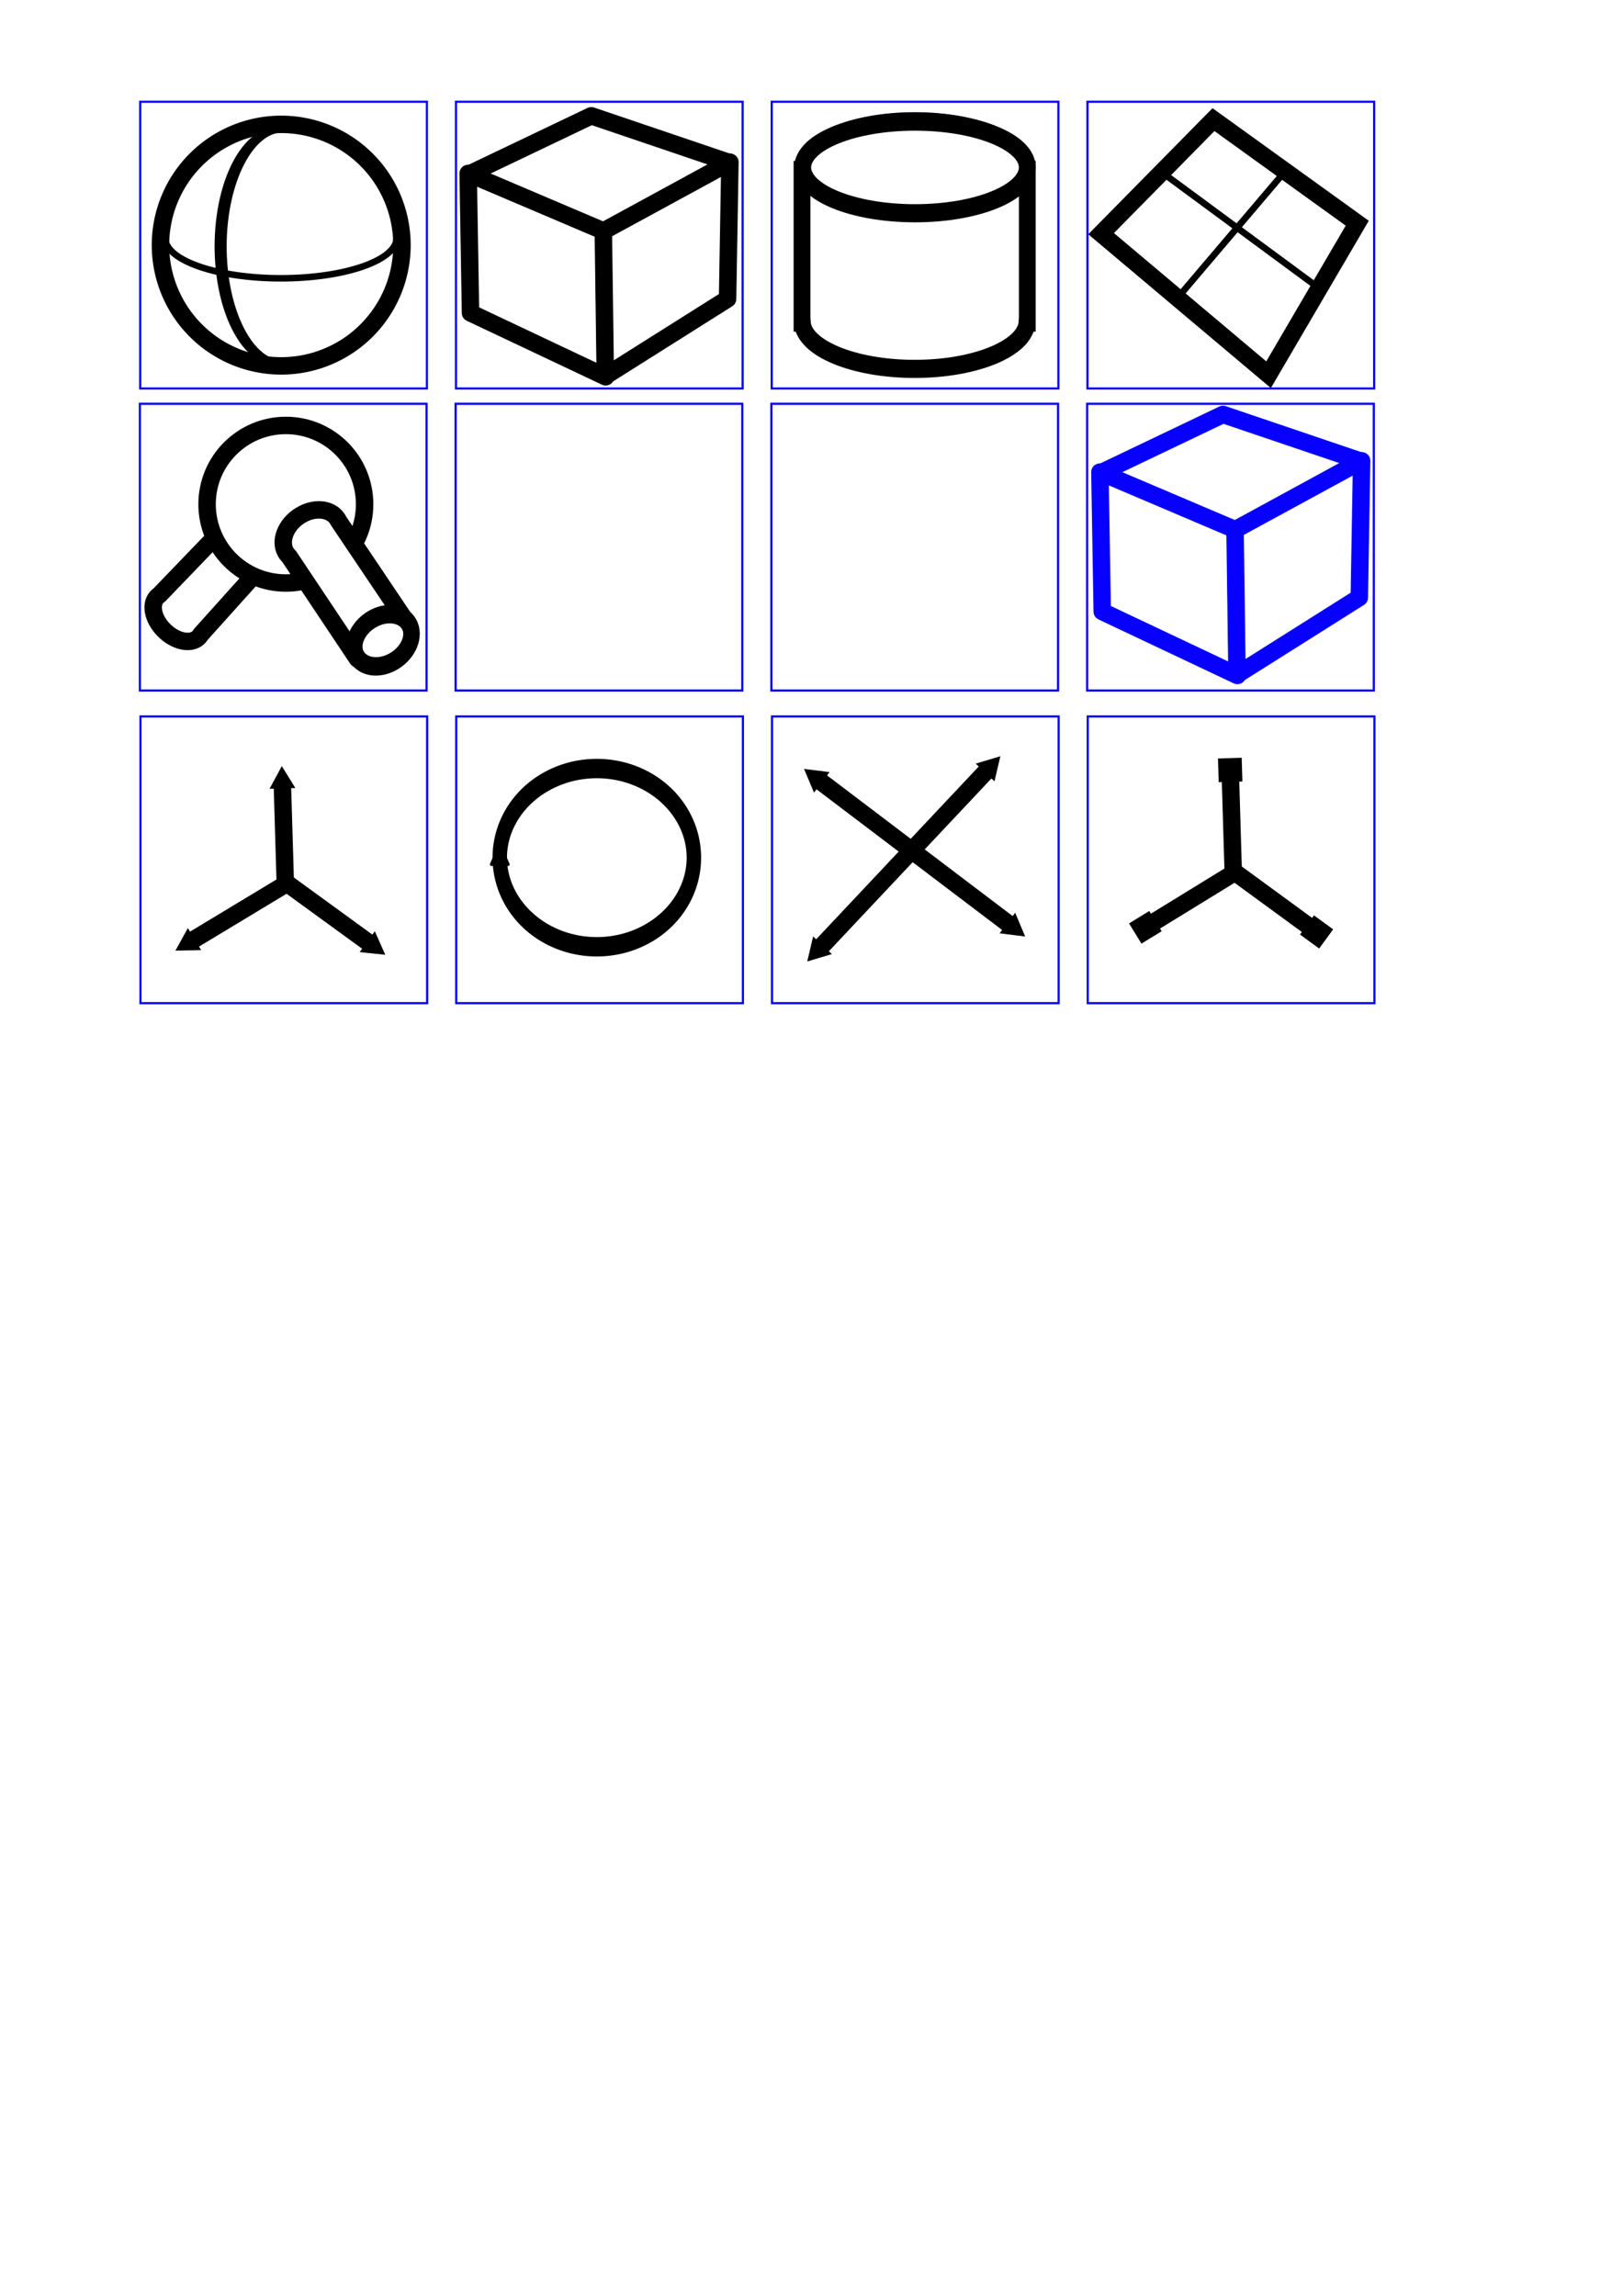 <?xml version="1.0" encoding="UTF-8" standalone="no"?>
<!-- Created with Inkscape (http://www.inkscape.org/) -->

<svg
   xmlns:osb="http://www.openswatchbook.org/uri/2009/osb"
   xmlns:dc="http://purl.org/dc/elements/1.1/"
   xmlns:cc="http://creativecommons.org/ns#"
   xmlns:rdf="http://www.w3.org/1999/02/22-rdf-syntax-ns#"
   xmlns:svg="http://www.w3.org/2000/svg"
   xmlns="http://www.w3.org/2000/svg"
   xmlns:sodipodi="http://sodipodi.sourceforge.net/DTD/sodipodi-0.dtd"
   xmlns:inkscape="http://www.inkscape.org/namespaces/inkscape"
   width="744.094"
   height="1052.362"
   id="svg2"
   version="1.1"
   inkscape:version="0.48.0 r9654"
   sodipodi:docname="toolbar1.svg">
  <sodipodi:namedview
     id="base"
     pagecolor="#ffffff"
     bordercolor="#666666"
     borderopacity="1.0"
     inkscape:pageopacity="0.0"
     inkscape:pageshadow="2"
     inkscape:zoom="1.4142136"
     inkscape:cx="231.42599"
     inkscape:cy="811.4205"
     inkscape:document-units="px"
     inkscape:current-layer="layer1"
     showgrid="false"
     inkscape:window-width="1600"
     inkscape:window-height="1138"
     inkscape:window-x="-8"
     inkscape:window-y="-8"
     inkscape:window-maximized="1" />
  <defs
     id="defs4">
    <marker
       inkscape:stockid="SquareM"
       orient="auto"
       refY="0.0"
       refX="0.0"
       id="SquareM"
       style="overflow:visible">
      <path
         id="path4705"
         d="M -5.0,-5.0 L -5.0,5.0 L 5.0,5.0 L 5.0,-5.0 L -5.0,-5.0 z "
         style="fill-rule:evenodd;stroke:#000000;stroke-width:1.0pt;marker-start:none"
         transform="scale(0.4)" />
    </marker>
    <marker
       inkscape:stockid="DotS"
       orient="auto"
       refY="0.0"
       refX="0.0"
       id="DotS"
       style="overflow:visible">
      <path
         id="path4699"
         d="M -2.5,-1.0 C -2.5,1.76 -4.74,4.0 -7.5,4.0 C -10.26,4.0 -12.5,1.76 -12.5,-1.0 C -12.5,-3.76 -10.26,-6.0 -7.5,-6.0 C -4.74,-6.0 -2.5,-3.76 -2.5,-1.0 z "
         style="fill-rule:evenodd;stroke:#000000;stroke-width:1.0pt;marker-start:none;marker-end:none"
         transform="scale(0.2) translate(7.4, 1)" />
    </marker>
    <marker
       inkscape:stockid="DotL"
       orient="auto"
       refY="0.0"
       refX="0.0"
       id="DotL"
       style="overflow:visible">
      <path
         id="path4693"
         d="M -2.5,-1.0 C -2.5,1.76 -4.74,4.0 -7.5,4.0 C -10.26,4.0 -12.5,1.76 -12.5,-1.0 C -12.5,-3.76 -10.26,-6.0 -7.5,-6.0 C -4.74,-6.0 -2.5,-3.76 -2.5,-1.0 z "
         style="fill-rule:evenodd;stroke:#000000;stroke-width:1.0pt;marker-start:none;marker-end:none"
         transform="scale(0.8) translate(7.4, 1)" />
    </marker>
    <marker
       inkscape:stockid="Tail"
       orient="auto"
       refY="0.0"
       refX="0.0"
       id="Tail"
       style="overflow:visible">
      <g
         id="g4667"
         transform="scale(-1.2)">
        <path
           id="path4669"
           d="M -3.805,-3.959 L 0.544,0"
           style="fill:none;fill-rule:evenodd;stroke:#000000;stroke-width:0.8;marker-start:none;marker-end:none;stroke-linecap:round" />
        <path
           id="path4671"
           d="M -1.287,-3.959 L 3.062,0"
           style="fill:none;fill-rule:evenodd;stroke:#000000;stroke-width:0.8;marker-start:none;marker-end:none;stroke-linecap:round" />
        <path
           id="path4673"
           d="M 1.305,-3.959 L 5.654,0"
           style="fill:none;fill-rule:evenodd;stroke:#000000;stroke-width:0.8;marker-start:none;marker-end:none;stroke-linecap:round" />
        <path
           id="path4675"
           d="M -3.805,4.178 L 0.544,0.22"
           style="fill:none;fill-rule:evenodd;stroke:#000000;stroke-width:0.8;marker-start:none;marker-end:none;stroke-linecap:round" />
        <path
           id="path4677"
           d="M -1.287,4.178 L 3.062,0.22"
           style="fill:none;fill-rule:evenodd;stroke:#000000;stroke-width:0.8;marker-start:none;marker-end:none;stroke-linecap:round" />
        <path
           id="path4679"
           d="M 1.305,4.178 L 5.654,0.22"
           style="fill:none;fill-rule:evenodd;stroke:#000000;stroke-width:0.8;marker-start:none;marker-end:none;stroke-linecap:round" />
      </g>
    </marker>
    <marker
       inkscape:stockid="Arrow1Sstart"
       orient="auto"
       refY="0.0"
       refX="0.0"
       id="Arrow1Sstart"
       style="overflow:visible">
      <path
         id="path4643"
         d="M 0.0,0.0 L 5.0,-5.0 L -12.5,0.0 L 5.0,5.0 L 0.0,0.0 z "
         style="fill-rule:evenodd;stroke:#000000;stroke-width:1.0pt;marker-start:none"
         transform="scale(0.2) translate(6,0)" />
    </marker>
    <marker
       inkscape:stockid="Arrow1Mstart"
       orient="auto"
       refY="0.0"
       refX="0.0"
       id="Arrow1Mstart"
       style="overflow:visible">
      <path
         id="path4637"
         d="M 0.0,0.0 L 5.0,-5.0 L -12.5,0.0 L 5.0,5.0 L 0.0,0.0 z "
         style="fill-rule:evenodd;stroke:#000000;stroke-width:1.0pt;marker-start:none"
         transform="scale(0.4) translate(10,0)" />
    </marker>
    <marker
       inkscape:stockid="Arrow2Sstart"
       orient="auto"
       refY="0.0"
       refX="0.0"
       id="Arrow2Sstart"
       style="overflow:visible">
      <path
         id="path4661"
         style="font-size:12.0;fill-rule:evenodd;stroke-width:0.625;stroke-linejoin:round"
         d="M 8.719,4.034 L -2.207,0.016 L 8.719,-4.002 C 6.973,-1.63 6.983,1.616 8.719,4.034 z "
         transform="scale(0.3) translate(-2.3,0)" />
    </marker>
    <marker
       inkscape:stockid="Arrow2Send"
       orient="auto"
       refY="0.0"
       refX="0.0"
       id="Arrow2Send"
       style="overflow:visible;">
      <path
         id="path4664"
         style="font-size:12.0;fill-rule:evenodd;stroke-width:0.625;stroke-linejoin:round;"
         d="M 8.719,4.034 L -2.207,0.016 L 8.719,-4.002 C 6.973,-1.63 6.983,1.616 8.719,4.034 z "
         transform="scale(0.3) rotate(180) translate(-2.3,0)" />
    </marker>
    <marker
       inkscape:stockid="TriangleOutM"
       orient="auto"
       refY="0.0"
       refX="0.0"
       id="TriangleOutM"
       style="overflow:visible">
      <path
         id="path4777"
         d="M 5.77,0.0 L -2.88,5.0 L -2.88,-5.0 L 5.77,0.0 z "
         style="fill-rule:evenodd;stroke:#000000;stroke-width:1.0pt;marker-start:none"
         transform="scale(0.4)" />
    </marker>
    <marker
       inkscape:stockid="Arrow2Mend"
       orient="auto"
       refY="0.0"
       refX="0.0"
       id="Arrow2Mend"
       style="overflow:visible;">
      <path
         id="path4658"
         style="font-size:12.0;fill-rule:evenodd;stroke-width:0.625;stroke-linejoin:round;"
         d="M 8.719,4.034 L -2.207,0.016 L 8.719,-4.002 C 6.973,-1.63 6.983,1.616 8.719,4.034 z "
         transform="scale(0.6) rotate(180) translate(0,0)" />
    </marker>
    <marker
       inkscape:stockid="TriangleInM"
       orient="auto"
       refY="0.0"
       refX="0.0"
       id="TriangleInM"
       style="overflow:visible">
      <path
         id="path4768"
         d="M 5.77,0.0 L -2.88,5.0 L -2.88,-5.0 L 5.77,0.0 z "
         style="fill-rule:evenodd;stroke:#000000;stroke-width:1.0pt;marker-start:none"
         transform="scale(-0.4)" />
    </marker>
    <marker
       inkscape:stockid="Arrow2Mstart"
       orient="auto"
       refY="0.0"
       refX="0.0"
       id="Arrow2Mstart"
       style="overflow:visible">
      <path
         id="path4655"
         style="font-size:12.0;fill-rule:evenodd;stroke-width:0.625;stroke-linejoin:round"
         d="M 8.719,4.034 L -2.207,0.016 L 8.719,-4.002 C 6.973,-1.63 6.983,1.616 8.719,4.034 z "
         transform="scale(0.6) translate(0,0)" />
    </marker>
    <linearGradient
       id="linearGradient5169"
       osb:paint="solid">
      <stop
         style="stop-color:#000000;stop-opacity:1;"
         offset="0"
         id="stop5171" />
    </linearGradient>
    <linearGradient
       id="linearGradient5157">
      <stop
         id="stop5165"
         offset="0"
         style="stop-color:#000000;stop-opacity:0.498;" />
      <stop
         style="stop-color:#000000;stop-opacity:0;"
         offset="1"
         id="stop5161" />
    </linearGradient>
    <marker
       inkscape:stockid="Arrow1Lstart"
       orient="auto"
       refY="0.0"
       refX="0.0"
       id="Arrow1Lstart"
       style="overflow:visible">
      <path
         id="path3972"
         d="M 0.0,0.0 L 5.0,-5.0 L -12.5,0.0 L 5.0,5.0 L 0.0,0.0 z "
         style="fill-rule:evenodd;stroke:#000000;stroke-width:1.0pt;marker-start:none"
         transform="scale(0.8) translate(12.5,0)" />
    </marker>
    <inkscape:perspective
       sodipodi:type="inkscape:persp3d"
       inkscape:vp_x="-230.74189 : 526.18109 : 1"
       inkscape:vp_y="0 : 1000 : 0"
       inkscape:vp_z="1188.5528 : 526.18109 : 1"
       inkscape:persp3d-origin="478.90545 : 350.78739 : 1"
       id="perspective3017" />
    <inkscape:perspective
       sodipodi:type="inkscape:persp3d"
       inkscape:vp_x="0 : 526.18109 : 1"
       inkscape:vp_y="0 : 1000 : 0"
       inkscape:vp_z="744.09448 : 526.18109 : 1"
       inkscape:persp3d-origin="372.04724 : 350.78739 : 1"
       id="perspective2987" />
    <marker
       inkscape:stockid="TriangleInM"
       orient="auto"
       refY="0"
       refX="0"
       id="TriangleInM-0"
       style="overflow:visible">
      <path
         inkscape:connector-curvature="0"
         id="path4768-9"
         d="m 5.77,0 -8.65,5 0,-10 8.65,5 z"
         style="fill-rule:evenodd;stroke:#000000;stroke-width:1pt;marker-start:none"
         transform="scale(-0.4,-0.4)" />
    </marker>
    <marker
       inkscape:stockid="TriangleOutM"
       orient="auto"
       refY="0"
       refX="0"
       id="TriangleOutM-0"
       style="overflow:visible">
      <path
         inkscape:connector-curvature="0"
         id="path4777-8"
         d="m 5.77,0 -8.65,5 0,-10 8.65,5 z"
         style="fill-rule:evenodd;stroke:#000000;stroke-width:1pt;marker-start:none"
         transform="scale(0.4,0.4)" />
    </marker>
    <marker
       inkscape:stockid="TriangleOutM"
       orient="auto"
       refY="0"
       refX="0"
       id="marker11532"
       style="overflow:visible">
      <path
         inkscape:connector-curvature="0"
         id="path11534"
         d="m 5.77,0 -8.65,5 0,-10 8.65,5 z"
         style="fill-rule:evenodd;stroke:#000000;stroke-width:1pt;marker-start:none"
         transform="scale(0.4,0.4)" />
    </marker>
  </defs>
  <g
     inkscape:label="Layer 1"
     inkscape:groupmode="layer"
     id="layer1">
    <g
       id="g4058"
       style="stroke:#0700ff;stroke-opacity:1;fill:none"
       inkscape:export-xdpi="40.418743"
       inkscape:export-ydpi="40.418743">
      <g
         id="g3999"
         style="stroke:#0700ff;stroke-opacity:1;fill:none">
        <rect
           style="fill:none;stroke:#0700ff;stroke-width:1;stroke-miterlimit:4;stroke-opacity:1;stroke-dasharray:none;stroke-dashoffset:0"
           id="rect3019"
           width="131.429"
           height="131.429"
           x="64.286"
           y="46.648"
           ry="2.1477877e-007"
           inkscape:export-xdpi="43.50248"
           inkscape:export-ydpi="43.50248" />
        <rect
           style="fill:none;stroke:#0700ff;stroke-width:1;stroke-miterlimit:4;stroke-opacity:1;stroke-dasharray:none;stroke-dashoffset:0"
           id="rect3019-1"
           width="131.429"
           height="131.429"
           x="209.048"
           y="46.648"
           ry="2.1477877e-007"
           inkscape:export-filename="H:\Source\iRobot\trunk\Media\Svg\rect3019.png"
           inkscape:export-xdpi="43.50248"
           inkscape:export-ydpi="43.50248" />
        <rect
           style="fill:none;stroke:#0700ff;stroke-width:1;stroke-miterlimit:4;stroke-opacity:1;stroke-dasharray:none;stroke-dashoffset:0"
           id="rect3019-7"
           width="131.429"
           height="131.429"
           x="353.81"
           y="46.648"
           ry="2.1477877e-007"
           inkscape:export-filename="H:\Source\iRobot\trunk\Media\Svg\rect3019.png"
           inkscape:export-xdpi="43.50248"
           inkscape:export-ydpi="43.50248" />
        <rect
           style="fill:none;stroke:#0700ff;stroke-width:1;stroke-miterlimit:4;stroke-opacity:1;stroke-dasharray:none;stroke-dashoffset:0"
           id="rect3019-4"
           width="131.429"
           height="131.429"
           x="498.571"
           y="46.648"
           ry="2.1477877e-007"
           inkscape:export-xdpi="43.50248"
           inkscape:export-ydpi="43.50248"
           inkscape:export-filename="H:\Source\iRobot\trunk\Media\Svg\rect3019.png" />
        <rect
           style="fill:none;stroke:#0700ff;stroke-width:1;stroke-miterlimit:4;stroke-opacity:1;stroke-dasharray:none;stroke-dashoffset:0"
           id="rect3019-17"
           width="131.429"
           height="131.429"
           x="64.13"
           y="185.092"
           ry="2.1477877e-007"
           inkscape:export-xdpi="43.50248"
           inkscape:export-ydpi="43.50248" />
        <rect
           style="fill:none;stroke:#0700ff;stroke-width:1;stroke-miterlimit:4;stroke-opacity:1;stroke-dasharray:none;stroke-dashoffset:0"
           id="rect3019-1-4"
           width="131.429"
           height="131.429"
           x="208.892"
           y="185.092"
           ry="2.1477877e-007"
           inkscape:export-filename="H:\Source\iRobot\trunk\Media\Svg\rect3019.png"
           inkscape:export-xdpi="43.50248"
           inkscape:export-ydpi="43.50248" />
        <rect
           style="fill:none;stroke:#0700ff;stroke-width:1;stroke-miterlimit:4;stroke-opacity:1;stroke-dasharray:none;stroke-dashoffset:0"
           id="rect3019-7-0"
           width="131.429"
           height="131.429"
           x="353.654"
           y="185.092"
           ry="2.1477877e-007"
           inkscape:export-filename="H:\Source\iRobot\trunk\Media\Svg\rect3019.png"
           inkscape:export-xdpi="43.50248"
           inkscape:export-ydpi="43.50248" />
        <rect
           style="fill:none;stroke:#0700ff;stroke-width:1;stroke-miterlimit:4;stroke-opacity:1;stroke-dasharray:none;stroke-dashoffset:0"
           id="rect3019-4-9"
           width="131.429"
           height="131.429"
           x="498.416"
           y="185.092"
           ry="2.1477877e-007"
           inkscape:export-xdpi="43.50248"
           inkscape:export-ydpi="43.50248"
           inkscape:export-filename="H:\Source\iRobot\trunk\Media\Svg\rect3019.png" />
      </g>
      <g
         id="g3999-3"
         transform="translate(0.124,281.758)"
         style="stroke:#0700ff;stroke-opacity:1;fill:none">
        <rect
           style="fill:none;stroke:#0700ff;stroke-width:1;stroke-miterlimit:4;stroke-opacity:1;stroke-dasharray:none;stroke-dashoffset:0"
           id="rect3019-13"
           width="131.429"
           height="131.429"
           x="64.286"
           y="46.648"
           ry="2.1477877e-007"
           inkscape:export-xdpi="43.50248"
           inkscape:export-ydpi="43.50248" />
        <rect
           style="fill:none;stroke:#0700ff;stroke-width:1;stroke-miterlimit:4;stroke-opacity:1;stroke-dasharray:none;stroke-dashoffset:0"
           id="rect3019-1-6"
           width="131.429"
           height="131.429"
           x="209.048"
           y="46.648"
           ry="2.1477877e-007"
           inkscape:export-filename="H:\Source\iRobot\trunk\Media\Svg\rect3019.png"
           inkscape:export-xdpi="43.50248"
           inkscape:export-ydpi="43.50248" />
        <rect
           style="fill:none;stroke:#0700ff;stroke-width:1;stroke-miterlimit:4;stroke-opacity:1;stroke-dasharray:none;stroke-dashoffset:0"
           id="rect3019-7-3"
           width="131.429"
           height="131.429"
           x="353.81"
           y="46.648"
           ry="2.1477877e-007"
           inkscape:export-filename="H:\Source\iRobot\trunk\Media\Svg\rect3019.png"
           inkscape:export-xdpi="43.50248"
           inkscape:export-ydpi="43.50248" />
        <rect
           style="fill:none;stroke:#0700ff;stroke-width:1;stroke-miterlimit:4;stroke-opacity:1;stroke-dasharray:none;stroke-dashoffset:0"
           id="rect3019-4-0"
           width="131.429"
           height="131.429"
           x="498.571"
           y="46.648"
           ry="2.1477877e-007"
           inkscape:export-xdpi="43.50248"
           inkscape:export-ydpi="43.50248"
           inkscape:export-filename="H:\Source\iRobot\trunk\Media\Svg\rect3019.png" />
      </g>
    </g>
    <g
       id="g12872">
      <g
         inkscape:export-ydpi="43.50248"
         inkscape:export-xdpi="43.50248"
         inkscape:export-filename="H:\Source\iRobot\trunk\Media\Svg\rect3019.png"
         style="stroke-width:8;stroke-miterlimit:4;stroke-dasharray:none;fill:#ffffff;fill-opacity:1"
         id="g3880">
        <g
           id="g3018">
          <path
             sodipodi:nodetypes="ccccc"
             inkscape:connector-curvature="0"
             id="path3055"
             d="M 271.071,53.076 334.286,74.505 277.143,106.291 215,79.862 z"
             style="fill:#ffffff;stroke:#000000;stroke-width:8;stroke-linecap:butt;stroke-linejoin:round;stroke-opacity:1;stroke-miterlimit:4;stroke-dasharray:none;fill-opacity:1" />
          <path
             sodipodi:nodetypes="ccccc"
             inkscape:connector-curvature="0"
             id="path3057"
             d="m 214.643,79.505 1.071,63.929 61.964,29.286 -0.893,-66.786 z"
             style="fill:#ffffff;stroke:#000000;stroke-width:8;stroke-linecap:butt;stroke-linejoin:round;stroke-opacity:1;stroke-miterlimit:4;stroke-dasharray:none;fill-opacity:1" />
          <path
             sodipodi:nodetypes="ccccc"
             inkscape:connector-curvature="0"
             id="path3059"
             d="m 276.607,105.934 58.036,-31.607 -1.071,62.679 -56.071,35.357 z"
             style="fill:#ffffff;stroke:#000000;stroke-width:8;stroke-linecap:butt;stroke-linejoin:round;stroke-opacity:1;stroke-miterlimit:4;stroke-dasharray:none;fill-opacity:1" />
        </g>
      </g>
      <g
         inkscape:export-ydpi="43.50248"
         inkscape:export-xdpi="43.50248"
         inkscape:export-filename="H:\Source\iRobot\trunk\Media\Svg\rect3019.png"
         style="stroke-width:8.975;stroke-miterlimit:4;stroke-dasharray:none;fill:#ffffff;fill-opacity:1"
         transform="matrix(0.858,0,0,0.926,59.6,8.752)"
         id="g3876">
        <path
           inkscape:connector-curvature="0"
           style="fill:#ffffff;stroke:#000000;stroke-width:8.975;stroke-miterlimit:4;stroke-opacity:1;stroke-dasharray:none;stroke-dashoffset:0;fill-opacity:1"
           d="m 419.375,50.562 c -33.186,0 -60.094,10.62 -60.094,23.688 0,0.147 0.025,0.292 0.031,0.438 l -0.219,0 0,75.531 0.156,0 c 0.967,12.734 27.457,22.938 60.031,22.938 32.574,0 59.064,-10.203 60.031,-22.938 l 0.156,0 0,-75.531 -0.031,0 c 0.007,-0.146 0.031,-0.291 0.031,-0.438 0,-13.067 -26.907,-23.688 -60.094,-23.688 z"
           id="path3847" />
        <path
           sodipodi:type="arc"
           style="fill:#ffffff;stroke:#000000;stroke-width:8.975;stroke-miterlimit:4;stroke-opacity:1;stroke-dasharray:none;stroke-dashoffset:0;fill-opacity:1"
           id="path3874"
           sodipodi:cx="418.75"
           sodipodi:cy="73.076469"
           sodipodi:rx="60"
           sodipodi:ry="22.678572"
           d="m 478.75,73.076 c 0,12.525 -26.863,22.679 -60,22.679 -33.137,0 -60,-10.154 -60,-22.679 0,-12.525 26.863,-22.679 60,-22.679 33.137,0 60,10.154 60,22.679 z"
           transform="translate(0.714,0.357)" />
      </g>
      <g
         inkscape:export-ydpi="43.50248"
         inkscape:export-xdpi="43.50248"
         inkscape:export-filename="H:\Source\iRobot\trunk\Media\Svg\rect3019.png"
         id="g3790">
        <path
           style="fill:#ffffff;stroke:#000000;stroke-width:8;stroke-linecap:butt;stroke-linejoin:miter;stroke-opacity:1;stroke-miterlimit:4;stroke-dasharray:none;fill-opacity:1"
           d="m 504.824,107.112 76.772,64.65 40.659,-69.448 -65.912,-47.477 z"
           id="path3885"
           inkscape:connector-curvature="0"
           sodipodi:nodetypes="ccccc" />
        <path
           style="fill:none;stroke:#000000;stroke-width:3;stroke-linecap:butt;stroke-linejoin:miter;stroke-opacity:1;stroke-miterlimit:4;stroke-dasharray:none"
           d="m 534.876,80.595 69.195,51.013"
           id="path3786"
           inkscape:connector-curvature="0" />
        <path
           style="fill:none;stroke:#000000;stroke-width:3;stroke-linecap:butt;stroke-linejoin:miter;stroke-opacity:1;stroke-miterlimit:4;stroke-dasharray:none"
           d="M 587.404,80.595 538.916,137.669"
           id="path3788"
           inkscape:connector-curvature="0" />
      </g>
      <g
         inkscape:export-ydpi="43.50248"
         inkscape:export-xdpi="43.50248"
         inkscape:export-filename="H:\Source\iRobot\trunk\Media\Svg\rect3019.png"
         id="g3024">
        <path
           sodipodi:type="arc"
           style="fill:#ffffff;stroke:#000000;stroke-width:8;stroke-miterlimit:4;stroke-opacity:1;stroke-dasharray:none;stroke-dashoffset:0;marker-start:none;marker-mid:none;marker-end:none;fill-opacity:1;fill-rule:nonzero"
           id="path2985"
           sodipodi:cx="129.64285"
           sodipodi:cy="104.86218"
           sodipodi:rx="55.357143"
           sodipodi:ry="55.357143"
           d="m 185,104.862 a 55.357,55.357 0 1 1 -110.714,0 55.357,55.357 0 1 1 110.714,0 z"
           transform="translate(-0.714,7.5)" />
        <path
           sodipodi:type="arc"
           style="stroke-width:3;stroke-miterlimit:4;stroke-dasharray:none;fill:none;fill-opacity:1;stroke:#000000;stroke-linejoin:round;stroke-opacity:1;stroke-dashoffset:0"
           id="path3016"
           sodipodi:cx="130.30968"
           sodipodi:cy="108.1221"
           sodipodi:rx="53.033009"
           sodipodi:ry="18.435284"
           d="m 183.343,108.122 c 0,10.182 -23.744,18.435 -53.033,18.435 -28.929,0 -52.52,-8.059 -53.025,-18.114"
           sodipodi:start="0"
           sodipodi:end="3.1241394"
           sodipodi:open="true"
           transform="translate(-1.515,1.01)" />
        <path
           sodipodi:type="arc"
           style="fill:none;stroke:#000000;stroke-width:3;stroke-miterlimit:4;stroke-opacity:1;stroke-dasharray:none;stroke-dashoffset:0"
           id="path3797"
           sodipodi:cx="130.56221"
           sodipodi:cy="112.1627"
           sodipodi:rx="14.89975"
           sodipodi:ry="52.780472"
           d="M 132.816,164.336 A 14.9,52.78 0 1 1 131.082,59.414"
           sodipodi:start="1.4189527"
           sodipodi:end="4.7472956"
           sodipodi:open="true"
           transform="matrix(1.843,0,0,1.015,-112.013,-0.892)" />
      </g>
      <g
         transform="translate(4,1)"
         id="g3992">
        <g
           transform="translate(-1.75,-2.75)"
           id="g4009">
          <g
             id="g3987"
             transform="translate(-0.75,-0.5)">
            <path
               style="fill:#ffffff;fill-opacity:1;stroke:#000000;stroke-width:8;stroke-linecap:butt;stroke-linejoin:round;stroke-miterlimit:4;stroke-opacity:1;stroke-dasharray:none"
               d="m 97.406,248.125 -25.844,26.844 -0.094,0.062 c -0.461,0.31 -0.885,0.687 -1.25,1.125 -3.114,3.736 -1.221,10.755 4.219,15.688 5.44,4.933 12.354,5.893 15.469,2.156 0.249,-0.298 0.471,-0.6 0.656,-0.938 l 27.719,-30.844 -20.875,-14.094 z"
               id="path3982"
               inkscape:connector-curvature="0" />
            <path
               sodipodi:type="arc"
               style="fill:#ffffff;fill-opacity:1;stroke:#000000;stroke-width:8;stroke-linejoin:round;stroke-miterlimit:4;stroke-opacity:1;stroke-dasharray:none;stroke-dashoffset:0"
               id="path3180"
               sodipodi:cx="129.55206"
               sodipodi:cy="233.38101"
               sodipodi:rx="36.112953"
               sodipodi:ry="36.112953"
               d="m 165.665,233.381 c 0,19.945 -16.168,36.113 -36.113,36.113 -19.945,0 -36.113,-16.168 -36.113,-36.113 0,-19.945 16.168,-36.113 36.113,-36.113 19.945,0 36.113,16.168 36.113,36.113 z" />
            <path
               style="fill:#ffffff;fill-opacity:1;stroke:#000000;stroke-width:8;stroke-linecap:butt;stroke-linejoin:round;stroke-miterlimit:4;stroke-opacity:1;stroke-dasharray:none"
               d="m 145.094,235.969 c -2.429,-0.073 -5.072,0.521 -7.656,1.844 -6.892,3.527 -10.68,10.937 -8.438,16.531 0.464,1.158 1.175,2.127 2.031,2.938 L 162.375,304.25 185.312,288.031 153.75,241.094 c -0.366,-0.774 -0.849,-1.457 -1.406,-2.062 -0.025,-0.028 -0.037,-0.067 -0.062,-0.094 -1.743,-1.845 -4.303,-2.882 -7.188,-2.969 z"
               id="path3956"
               inkscape:connector-curvature="0" />
          </g>
          <path
             transform="matrix(1.067,-0.546,0.474,1.182,-96.08,80.19)"
             d="m 154.107,247.719 c 0,4.734 -5.237,8.571 -11.696,8.571 -6.46,0 -11.696,-3.838 -11.696,-8.571 0,-4.734 5.237,-8.571 11.696,-8.571 6.46,0 11.696,3.838 11.696,8.571 z"
             sodipodi:ry="8.5714283"
             sodipodi:rx="11.696428"
             sodipodi:cy="247.71933"
             sodipodi:cx="142.41072"
             id="path3958-3"
             style="fill:#ffffff;fill-opacity:1;fill-rule:nonzero;stroke:#000000;stroke-width:6.49;stroke-linejoin:round;stroke-miterlimit:4;stroke-opacity:1;stroke-dasharray:none;stroke-dashoffset:0"
             sodipodi:type="arc" />
        </g>
      </g>
      <g
         transform="translate(-1.414,14.849)"
         id="g6964">
        <path
           style="fill:none;stroke:#000000;stroke-width:8;stroke-linecap:butt;stroke-linejoin:miter;stroke-miterlimit:4;stroke-opacity:1;stroke-dasharray:none;marker-start:url(#TriangleInM);marker-mid:none;marker-end:url(#TriangleOutM)"
           d="m 130.815,343.134 1.414,47.376 -44.548,26.87"
           id="path4078"
           inkscape:connector-curvature="0"
           sodipodi:nodetypes="ccc" />
        <path
           style="fill:none;stroke:#000000;stroke-width:8;stroke-linecap:butt;stroke-linejoin:miter;stroke-miterlimit:4;stroke-opacity:1;stroke-dasharray:none;marker-end:url(#TriangleOutM)"
           d="m 133.643,390.51 38.891,28.284"
           id="path4080"
           inkscape:connector-curvature="0"
           sodipodi:nodetypes="cc" />
      </g>
      <path
         transform="matrix(0.828,0,0,1.111,43.529,-58.002)"
         d="m 331.633,406.067 a 53.74,36.77 0 1 1 -107.48,0 53.74,36.77 0 1 1 107.48,0 z"
         sodipodi:ry="36.769554"
         sodipodi:rx="53.740116"
         sodipodi:cy="406.06659"
         sodipodi:cx="277.89297"
         id="path6968"
         style="fill:none;fill-opacity:1;fill-rule:nonzero;stroke:#000000;stroke-width:8;stroke-linejoin:round;stroke-miterlimit:4;stroke-opacity:1;stroke-dasharray:none;stroke-dashoffset:0;marker-start:none;marker-mid:url(#TriangleInM)"
         sodipodi:type="arc" />
      <g
         id="g11508">
        <path
           style="fill:none;stroke:#000000;stroke-width:8;stroke-linecap:butt;stroke-linejoin:miter;stroke-miterlimit:4;stroke-opacity:1;stroke-dasharray:none;marker-start:url(#TriangleInM);marker-end:url(#TriangleOutM)"
           d="m 374.059,356.569 90.51,68.589"
           id="path10118"
           inkscape:connector-curvature="0"
           sodipodi:nodetypes="cc" />
        <path
           style="fill:none;stroke:#000000;stroke-width:8;stroke-linecap:butt;stroke-linejoin:miter;stroke-miterlimit:4;stroke-opacity:1;stroke-dasharray:none;marker-start:url(#TriangleInM);marker-end:url(#TriangleOutM)"
           d="m 453.963,351.619 -79.196,84.146"
           id="path10120"
           inkscape:connector-curvature="0"
           sodipodi:nodetypes="cc" />
      </g>
      <g
         transform="translate(433.188,9.808)"
         id="g6964-0">
        <path
           style="fill:none;stroke:#000000;stroke-width:8;stroke-linecap:butt;stroke-linejoin:miter;stroke-miterlimit:4;stroke-opacity:1;stroke-dasharray:none;marker-start:url(#SquareM);marker-mid:none;marker-end:url(#SquareM)"
           d="m 130.815,343.134 1.414,47.376 -40.305,24.749"
           id="path4078-1"
           inkscape:connector-curvature="0"
           sodipodi:nodetypes="ccc" />
        <path
           style="fill:none;stroke:#000000;stroke-width:8;stroke-linecap:butt;stroke-linejoin:miter;stroke-miterlimit:4;stroke-opacity:1;stroke-dasharray:none;marker-end:url(#SquareM)"
           d="m 133.643,390.51 36.77,26.87"
           id="path4080-5"
           inkscape:connector-curvature="0"
           sodipodi:nodetypes="cc" />
      </g>
      <g
         transform="translate(289.628,136.898)"
         inkscape:export-ydpi="43.50248"
         inkscape:export-xdpi="43.50248"
         inkscape:export-filename="H:\Source\iRobot\trunk\Media\Svg\rect3019.png"
         style="fill:#ffffff;fill-opacity:1;stroke-width:8;stroke-miterlimit:4;stroke-dasharray:none;stroke:#0700ff;stroke-opacity:1"
         id="g3880-8">
        <g
           id="g3018-2"
           style="stroke:#0700ff;stroke-opacity:1">
          <path
             sodipodi:nodetypes="ccccc"
             inkscape:connector-curvature="0"
             id="path3055-5"
             d="M 271.071,53.076 334.286,74.505 277.143,106.291 215,79.862 z"
             style="fill:#ffffff;fill-opacity:1;stroke:#0700ff;stroke-width:8;stroke-linecap:butt;stroke-linejoin:round;stroke-miterlimit:4;stroke-opacity:1;stroke-dasharray:none" />
          <path
             sodipodi:nodetypes="ccccc"
             inkscape:connector-curvature="0"
             id="path3057-2"
             d="m 214.643,79.505 1.071,63.929 61.964,29.286 -0.893,-66.786 z"
             style="fill:#ffffff;fill-opacity:1;stroke:#0700ff;stroke-width:8;stroke-linecap:butt;stroke-linejoin:round;stroke-miterlimit:4;stroke-opacity:1;stroke-dasharray:none" />
          <path
             sodipodi:nodetypes="ccccc"
             inkscape:connector-curvature="0"
             id="path3059-0"
             d="m 276.607,105.934 58.036,-31.607 -1.071,62.679 -56.071,35.357 z"
             style="fill:#ffffff;fill-opacity:1;stroke:#0700ff;stroke-width:8;stroke-linecap:butt;stroke-linejoin:round;stroke-miterlimit:4;stroke-opacity:1;stroke-dasharray:none" />
        </g>
      </g>
    </g>
  </g>
</svg>
